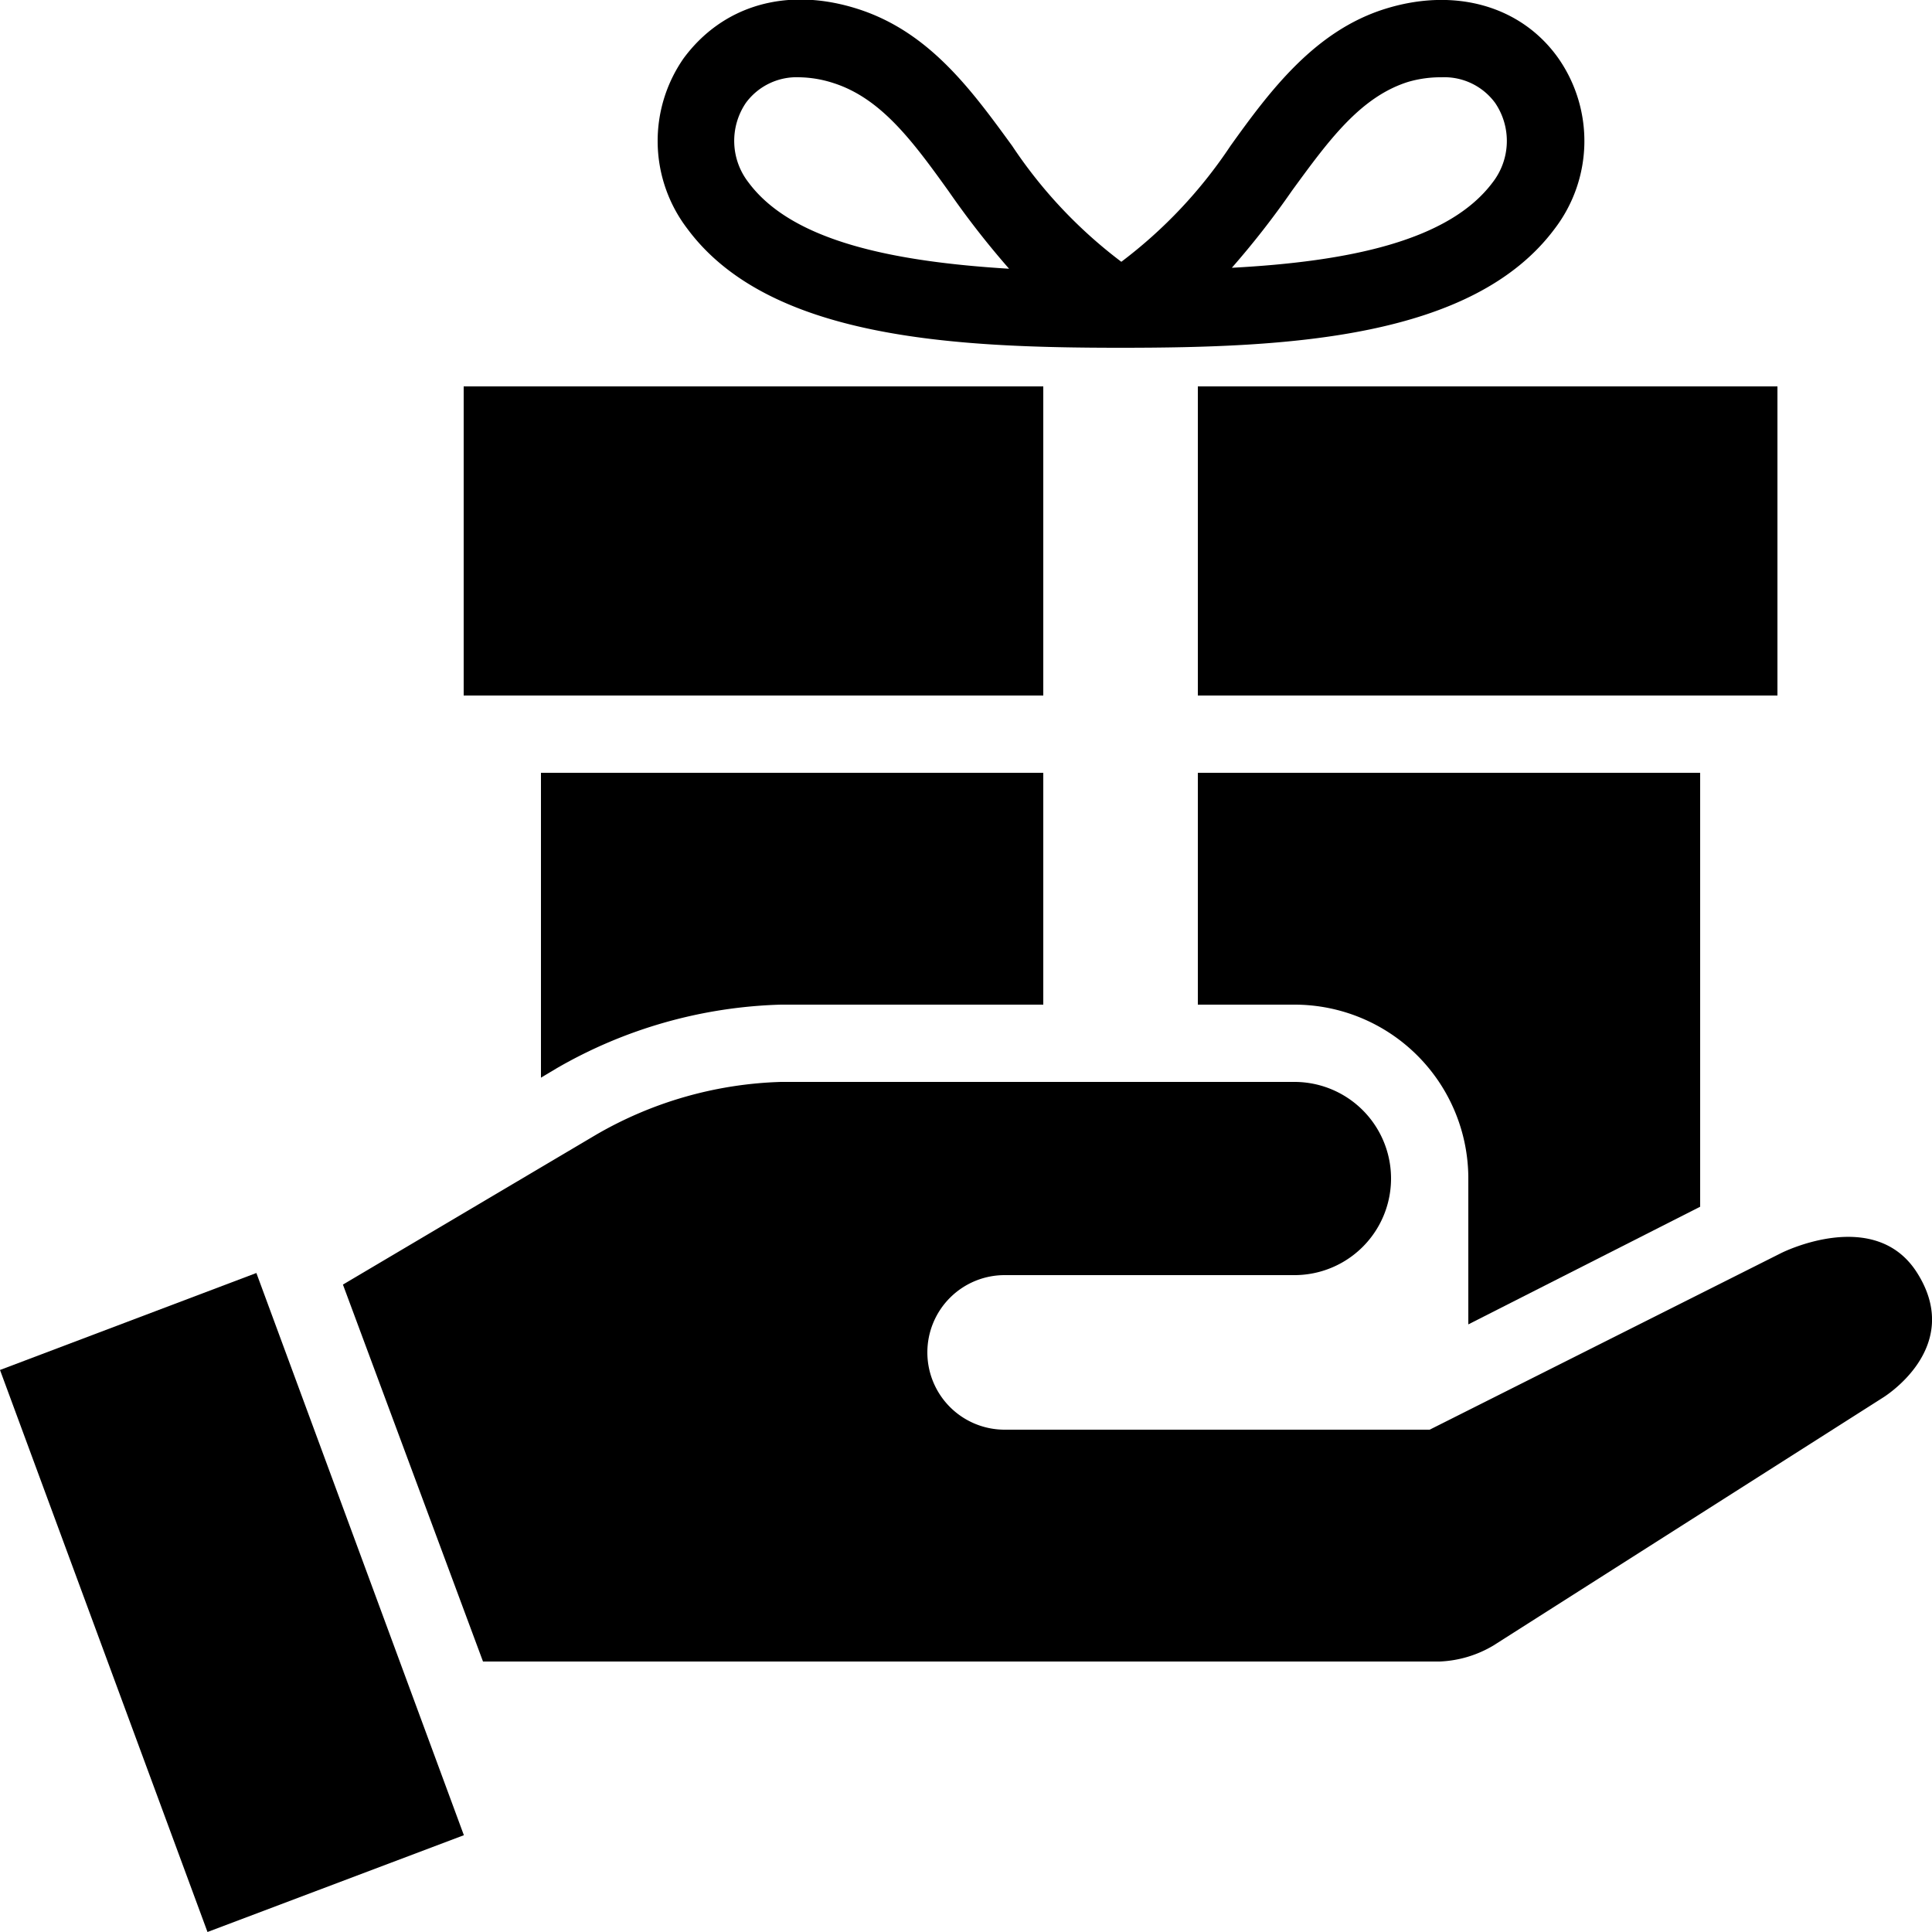 <svg id="Capa_1" data-name="Capa 1" xmlns="http://www.w3.org/2000/svg" viewBox="0 0 100 100"><rect x="62" y="20" width="30" height="16"/><rect x="24" y="20" width="30" height="16"/><polygon points="10.74 100 24.01 94.99 13.27 65.89 0 70.91 10.74 100"/><path d="M28.82,55.29A24.54,24.54,0,0,1,40.42,52H54V40H28V55.78Z"/><path d="M76,61v7.55l12-6.09V40H62V52h5A9,9,0,0,1,76,61Z"/><path d="M99.21,65.85c-2.2-3.42-7-1-7-1L74,74H52a4,4,0,0,1-4-4v0a4,4,0,0,1,4-4H67a5,5,0,0,0,0-10H40.42a20.24,20.24,0,0,0-9.56,2.73L17.75,66.49,25,86H74.52a5.89,5.89,0,0,0,2.78-.83L97.43,72.36S101.73,69.78,99.21,65.85Z"/><path d="M80.65,3C78.73.3,75.3-.67,71.69.46s-5.92,4.18-8,7.09a24.44,24.44,0,0,1-5.65,6,24.44,24.44,0,0,1-5.65-6c-2.12-2.91-4.3-5.91-8-7.09s-7-.15-9,2.55a7.48,7.48,0,0,0,.18,8.82C39.77,17.52,49.35,18,58,18s18.23-.47,22.47-6.16A7.48,7.48,0,0,0,80.65,3ZM38.74,9.44a3.5,3.5,0,0,1-.13-4.12A3.26,3.26,0,0,1,41.38,4a6,6,0,0,1,1.73.29c2.48.78,4.12,3,6,5.62a44.56,44.56,0,0,0,3.12,4C46.23,13.54,41,12.49,38.74,9.44Zm38.52,0c-2.28,3.05-7.5,4.1-13.5,4.42a44.56,44.56,0,0,0,3.12-4c1.89-2.59,3.53-4.84,6-5.62A6,6,0,0,1,74.62,4a3.26,3.26,0,0,1,2.77,1.33A3.5,3.5,0,0,1,77.26,9.44Z"/></svg>